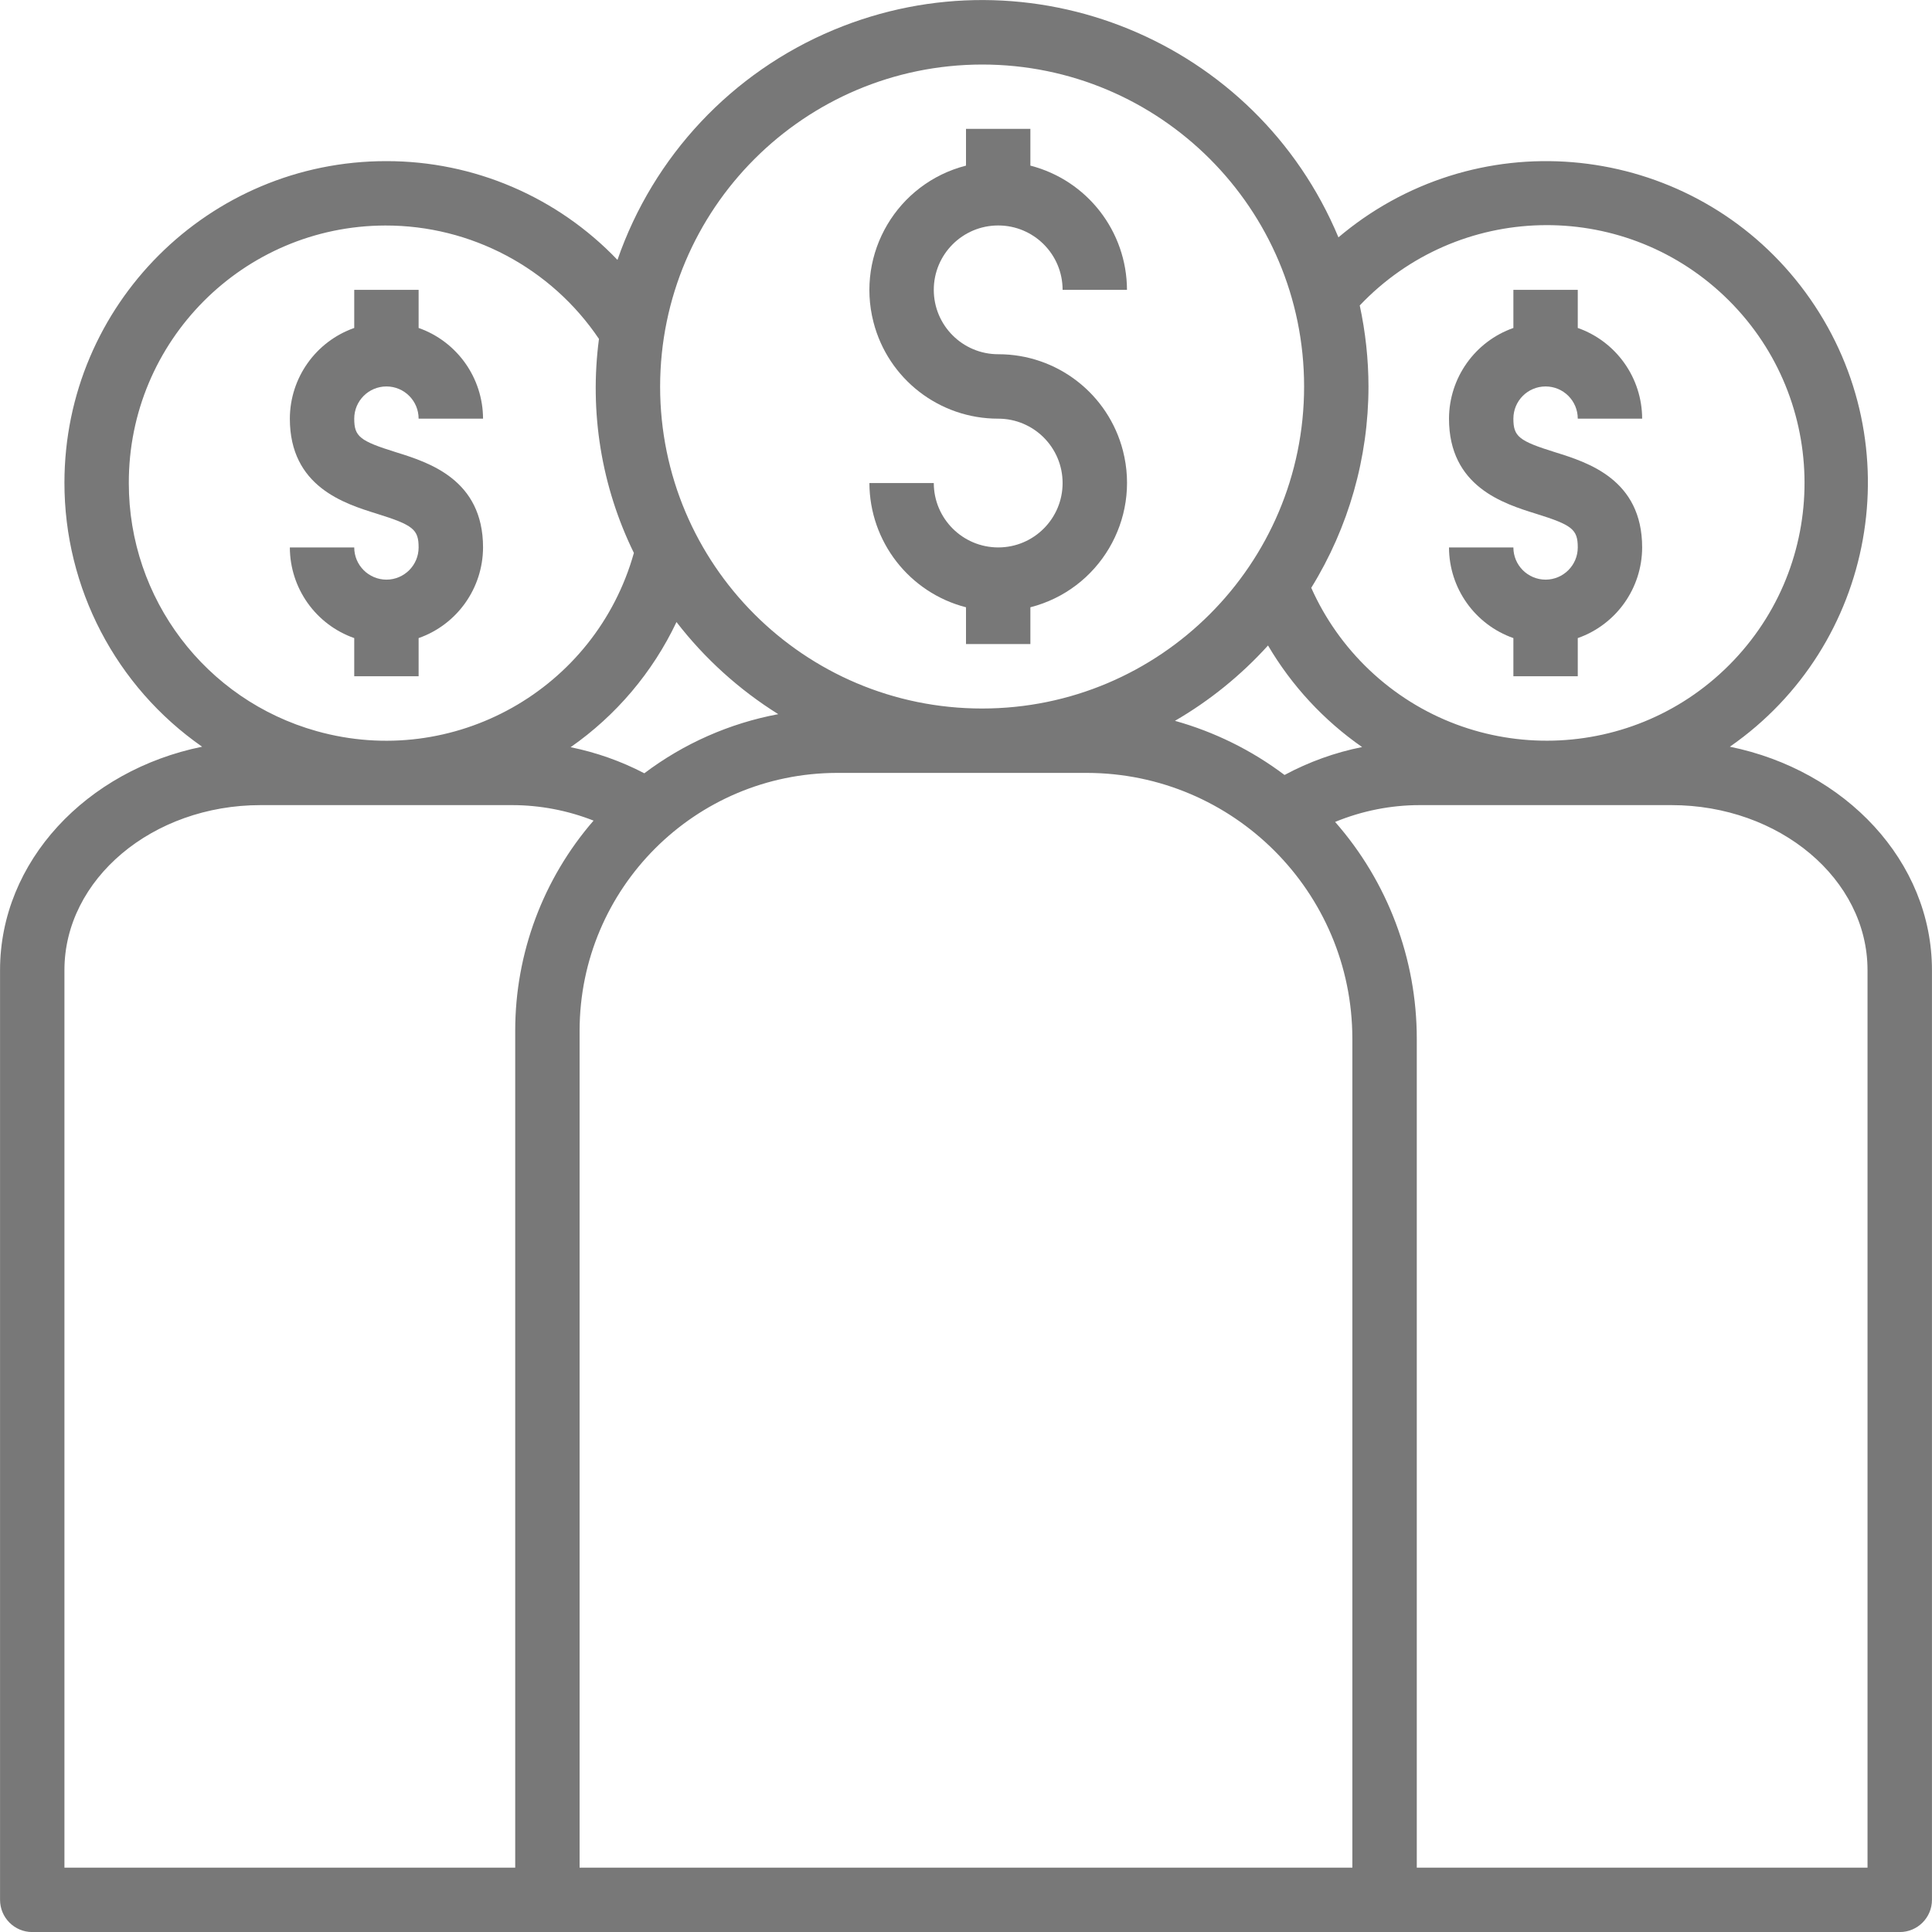 <svg width="40" height="40" viewBox="0 0 40 40" fill="none" xmlns="http://www.w3.org/2000/svg">
<g clip-path="url(#clip0)">
<path d="M32.197 9.363C31.446 9.129 31.333 9.038 31.333 8.668C31.333 8.299 31.631 8.001 32 8.001C32.368 8.001 32.666 8.299 32.666 8.668H33.999C33.997 7.823 33.463 7.071 32.666 6.79V6.001H31.333V6.79C30.536 7.071 30.002 7.823 30 8.668C30 10.075 31.127 10.426 31.8 10.636C32.553 10.87 32.666 10.962 32.666 11.334C32.666 11.702 32.367 12 32 12.001C31.631 12 31.333 11.702 31.333 11.334H30C30.002 12.179 30.536 12.931 31.333 13.211V14.001H32.666V13.211C33.463 12.931 33.997 12.179 33.999 11.334C33.999 9.925 32.871 9.573 32.197 9.363Z" fill="#787878"/>
<path d="M8.199 9.363C7.447 9.129 7.334 9.038 7.334 8.668C7.334 8.299 7.633 8.001 8.001 8.001C8.369 8.001 8.667 8.299 8.667 8.668H10.001C9.998 7.823 9.464 7.071 8.667 6.79V6.001H7.334V6.79C6.537 7.071 6.003 7.823 6.001 8.668C6.001 10.075 7.128 10.426 7.802 10.636C8.554 10.87 8.667 10.962 8.667 11.334C8.667 11.702 8.369 12 8.001 12.001C7.633 12 7.334 11.702 7.334 11.334H6.001C6.003 12.179 6.537 12.931 7.334 13.211V14.001H8.667V13.211C9.464 12.931 9.998 12.179 10.001 11.334C10.001 9.925 8.872 9.573 8.199 9.363Z" fill="#787878"/>
<path d="M35.815 15.46C38.834 13.362 39.58 9.213 37.481 6.194C35.382 3.175 31.233 2.429 28.214 4.527C28.041 4.648 27.873 4.777 27.711 4.914C26.009 0.841 21.328 -1.081 17.255 0.621C15.155 1.499 13.528 3.23 12.784 5.381C11.536 4.074 9.808 3.334 8 3.336C4.322 3.333 1.337 6.313 1.334 9.992C1.332 12.171 2.397 14.214 4.185 15.46C1.792 15.946 0.001 17.833 0.001 20.085V39.334C0.001 39.702 0.299 40.001 0.667 40.001C0.667 40.001 0.667 40.001 0.667 40.001H39.332C39.7 40.001 39.999 39.703 39.999 39.335C39.999 39.335 39.999 39.334 39.999 39.334V20.085C39.999 17.833 38.208 15.946 35.815 15.46ZM28.333 8.003C28.332 7.438 28.271 6.876 28.152 6.324C30.181 4.186 33.56 4.098 35.698 6.127C37.836 8.156 37.924 11.534 35.895 13.672C33.866 15.81 30.488 15.899 28.35 13.87C27.842 13.387 27.433 12.81 27.148 12.17C27.922 10.918 28.332 9.475 28.333 8.003ZM28.201 15.467C27.64 15.579 27.099 15.774 26.595 16.045C25.915 15.533 25.146 15.153 24.326 14.924C25.045 14.507 25.695 13.98 26.253 13.364C26.743 14.197 27.408 14.915 28.201 15.467ZM20.333 1.336C24.015 1.336 27 4.321 27 8.003C27 11.684 24.015 14.669 20.333 14.669C16.651 14.669 13.667 11.684 13.667 8.003C13.671 4.323 16.653 1.341 20.333 1.336ZM16.113 14.786C15.107 14.974 14.157 15.393 13.34 16.01C12.859 15.759 12.345 15.578 11.814 15.47C12.757 14.812 13.513 13.918 14.006 12.879C14.589 13.634 15.303 14.28 16.113 14.786ZM2.667 10.002C2.66 7.064 5.037 4.676 7.976 4.669C9.75 4.665 11.409 5.546 12.401 7.017C12.2 8.533 12.451 10.075 13.124 11.448C12.329 14.28 9.388 15.932 6.555 15.137C4.254 14.492 2.665 12.393 2.667 10.002ZM10.667 38.668H1.334V20.085C1.334 18.201 3.156 16.669 5.395 16.669H10.606C11.182 16.67 11.753 16.779 12.289 16.99C11.243 18.196 10.667 19.739 10.667 21.335V38.668ZM27.999 38.668H12V21.335C12.004 18.391 14.389 16.006 17.333 16.002H22.5C25.536 16.006 27.996 18.466 27.999 21.502V38.668ZM38.666 38.668H29.333V21.502C29.332 19.851 28.732 18.257 27.642 17.017C28.198 16.788 28.793 16.669 29.394 16.669H34.605C36.844 16.669 38.665 18.201 38.665 20.085V38.668H38.666Z" fill="#787878"/>
<path d="M23.25 9.334C22.947 8.155 21.884 7.332 20.667 7.334C19.93 7.334 19.333 6.737 19.333 6.001C19.333 5.265 19.93 4.668 20.667 4.668C21.403 4.668 22 5.265 22 6.001H23.333C23.329 4.789 22.508 3.732 21.333 3.429V2.668H20V3.429C18.576 3.794 17.718 5.244 18.084 6.668C18.386 7.847 19.45 8.67 20.667 8.668C21.403 8.668 22 9.265 22 10.001C22 10.737 21.403 11.334 20.667 11.334C19.931 11.333 19.334 10.737 19.333 10.001H18C18.004 11.213 18.826 12.271 20 12.573V13.334H21.333V12.573C22.757 12.208 23.615 10.758 23.25 9.334Z" fill="#787878"/>
</g>
<defs>
<clipPath id="clip0">
<rect width="40" height="40" fill="white"/>
</clipPath>
</defs>
</svg>
